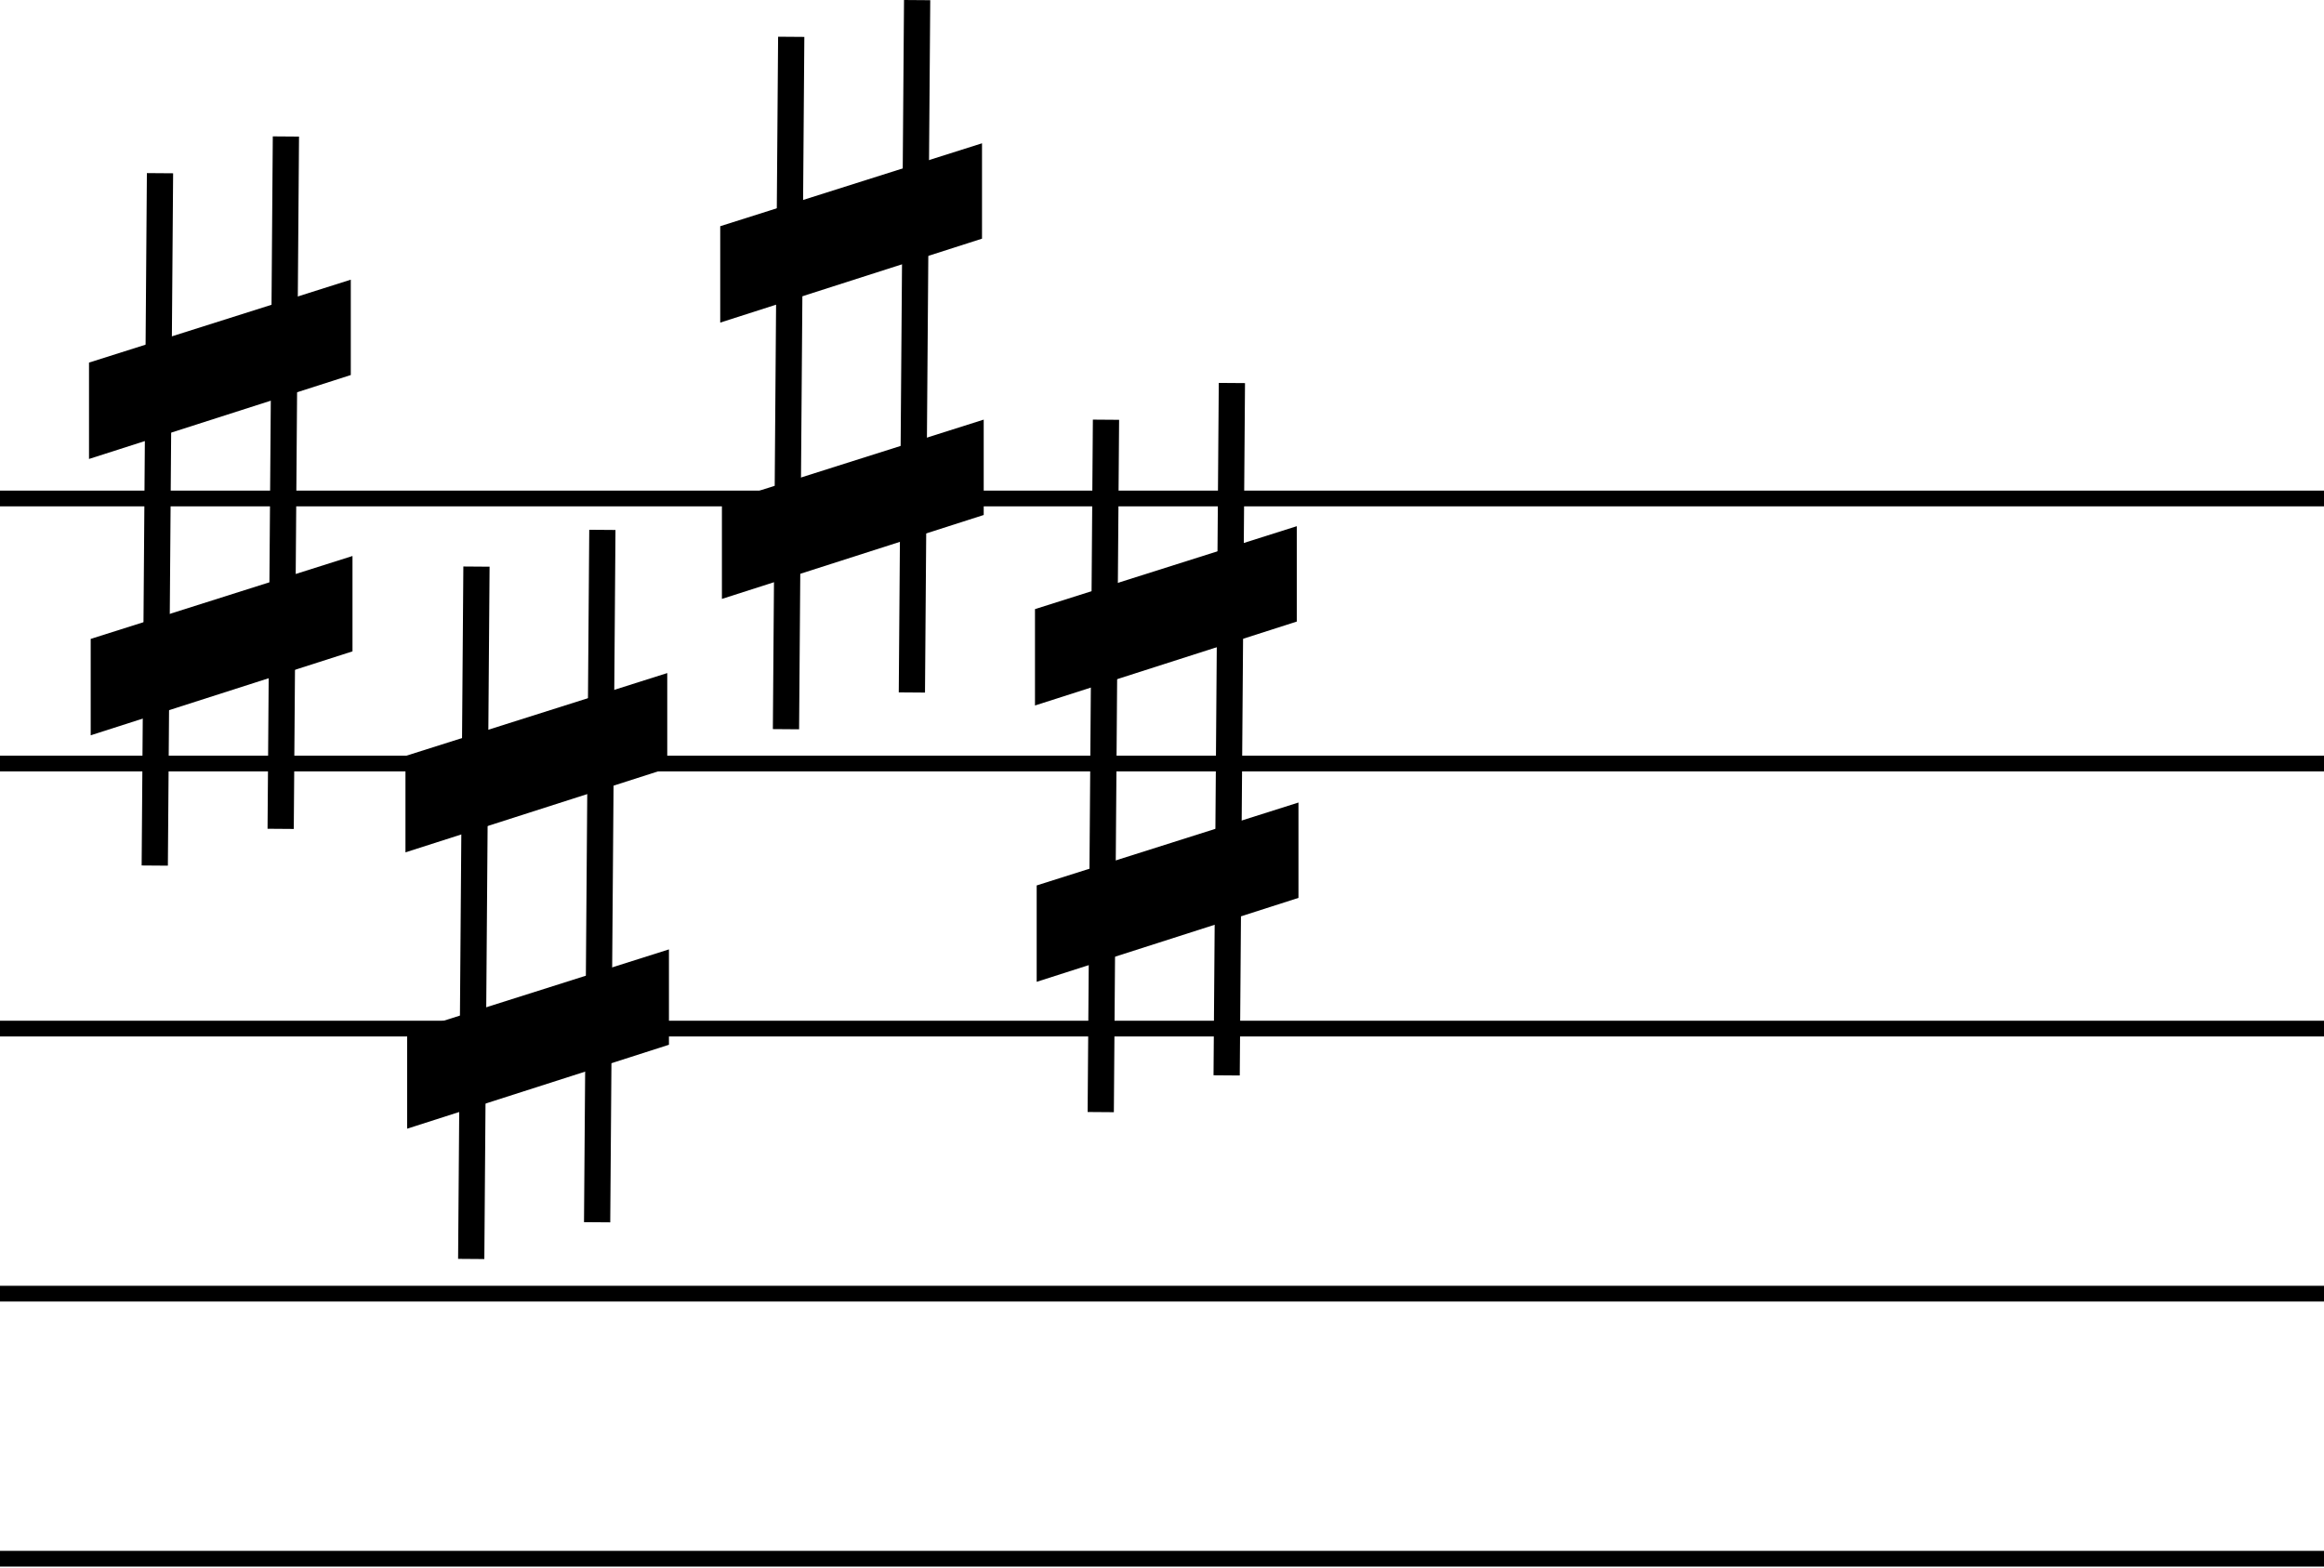 <svg width="443" height="299" viewBox="0 0 443 299" fill="none" xmlns="http://www.w3.org/2000/svg">
<line y1="95.033" x2="443" y2="95.033" stroke="black" stroke-width="3"/>
<line y1="145.566" x2="443" y2="145.566" stroke="black" stroke-width="3"/>
<line y1="196.1" x2="443" y2="196.1" stroke="black" stroke-width="3"/>
<line y1="246.633" x2="443" y2="246.633" stroke="black" stroke-width="3"/>
<line y1="297.167" x2="443" y2="297.167" stroke="black" stroke-width="3"/>
<line x1="30.5" y1="33.019" x2="29.5" y2="165.019" stroke="black" stroke-width="5"/>
<path d="M17.289 121.808L67.191 106L67.191 124.181L17.289 140.181L17.289 121.808Z" fill="black"/>
<line x1="54.5" y1="26.019" x2="53.5" y2="158.019" stroke="black" stroke-width="5"/>
<path d="M16.966 69.127L66.868 53.319L66.868 71.5L16.966 87.5L16.966 69.127Z" fill="black"/>
<line x1="90.823" y1="108.019" x2="89.823" y2="240.019" stroke="black" stroke-width="5"/>
<path d="M77.612 196.808L127.514 181L127.514 199.181L77.612 215.181L77.612 196.808Z" fill="black"/>
<line x1="114.823" y1="101.019" x2="113.823" y2="233.019" stroke="black" stroke-width="5"/>
<path d="M77.289 144.127L127.191 128.319L127.191 146.5L77.289 162.5L77.289 144.127Z" fill="black"/>
<line x1="150.823" y1="7.019" x2="149.823" y2="139.019" stroke="black" stroke-width="5"/>
<path d="M137.612 95.808L187.514 80L187.514 98.181L137.612 114.181L137.612 95.808Z" fill="black"/>
<line x1="174.823" y1="0.019" x2="173.823" y2="132.019" stroke="black" stroke-width="5"/>
<path d="M137.289 43.127L187.191 27.319L187.191 45.5L137.289 61.5L137.289 43.127Z" fill="black"/>
<line x1="210.823" y1="80.019" x2="209.823" y2="212.019" stroke="black" stroke-width="5"/>
<path d="M197.612 168.808L247.514 153L247.514 171.181L197.612 187.181L197.612 168.808Z" fill="black"/>
<line x1="234.823" y1="73.019" x2="233.823" y2="205.019" stroke="black" stroke-width="5"/>
<path d="M197.289 116.127L247.191 100.319L247.191 118.5L197.289 134.5L197.289 116.127Z" fill="black"/>
</svg>
